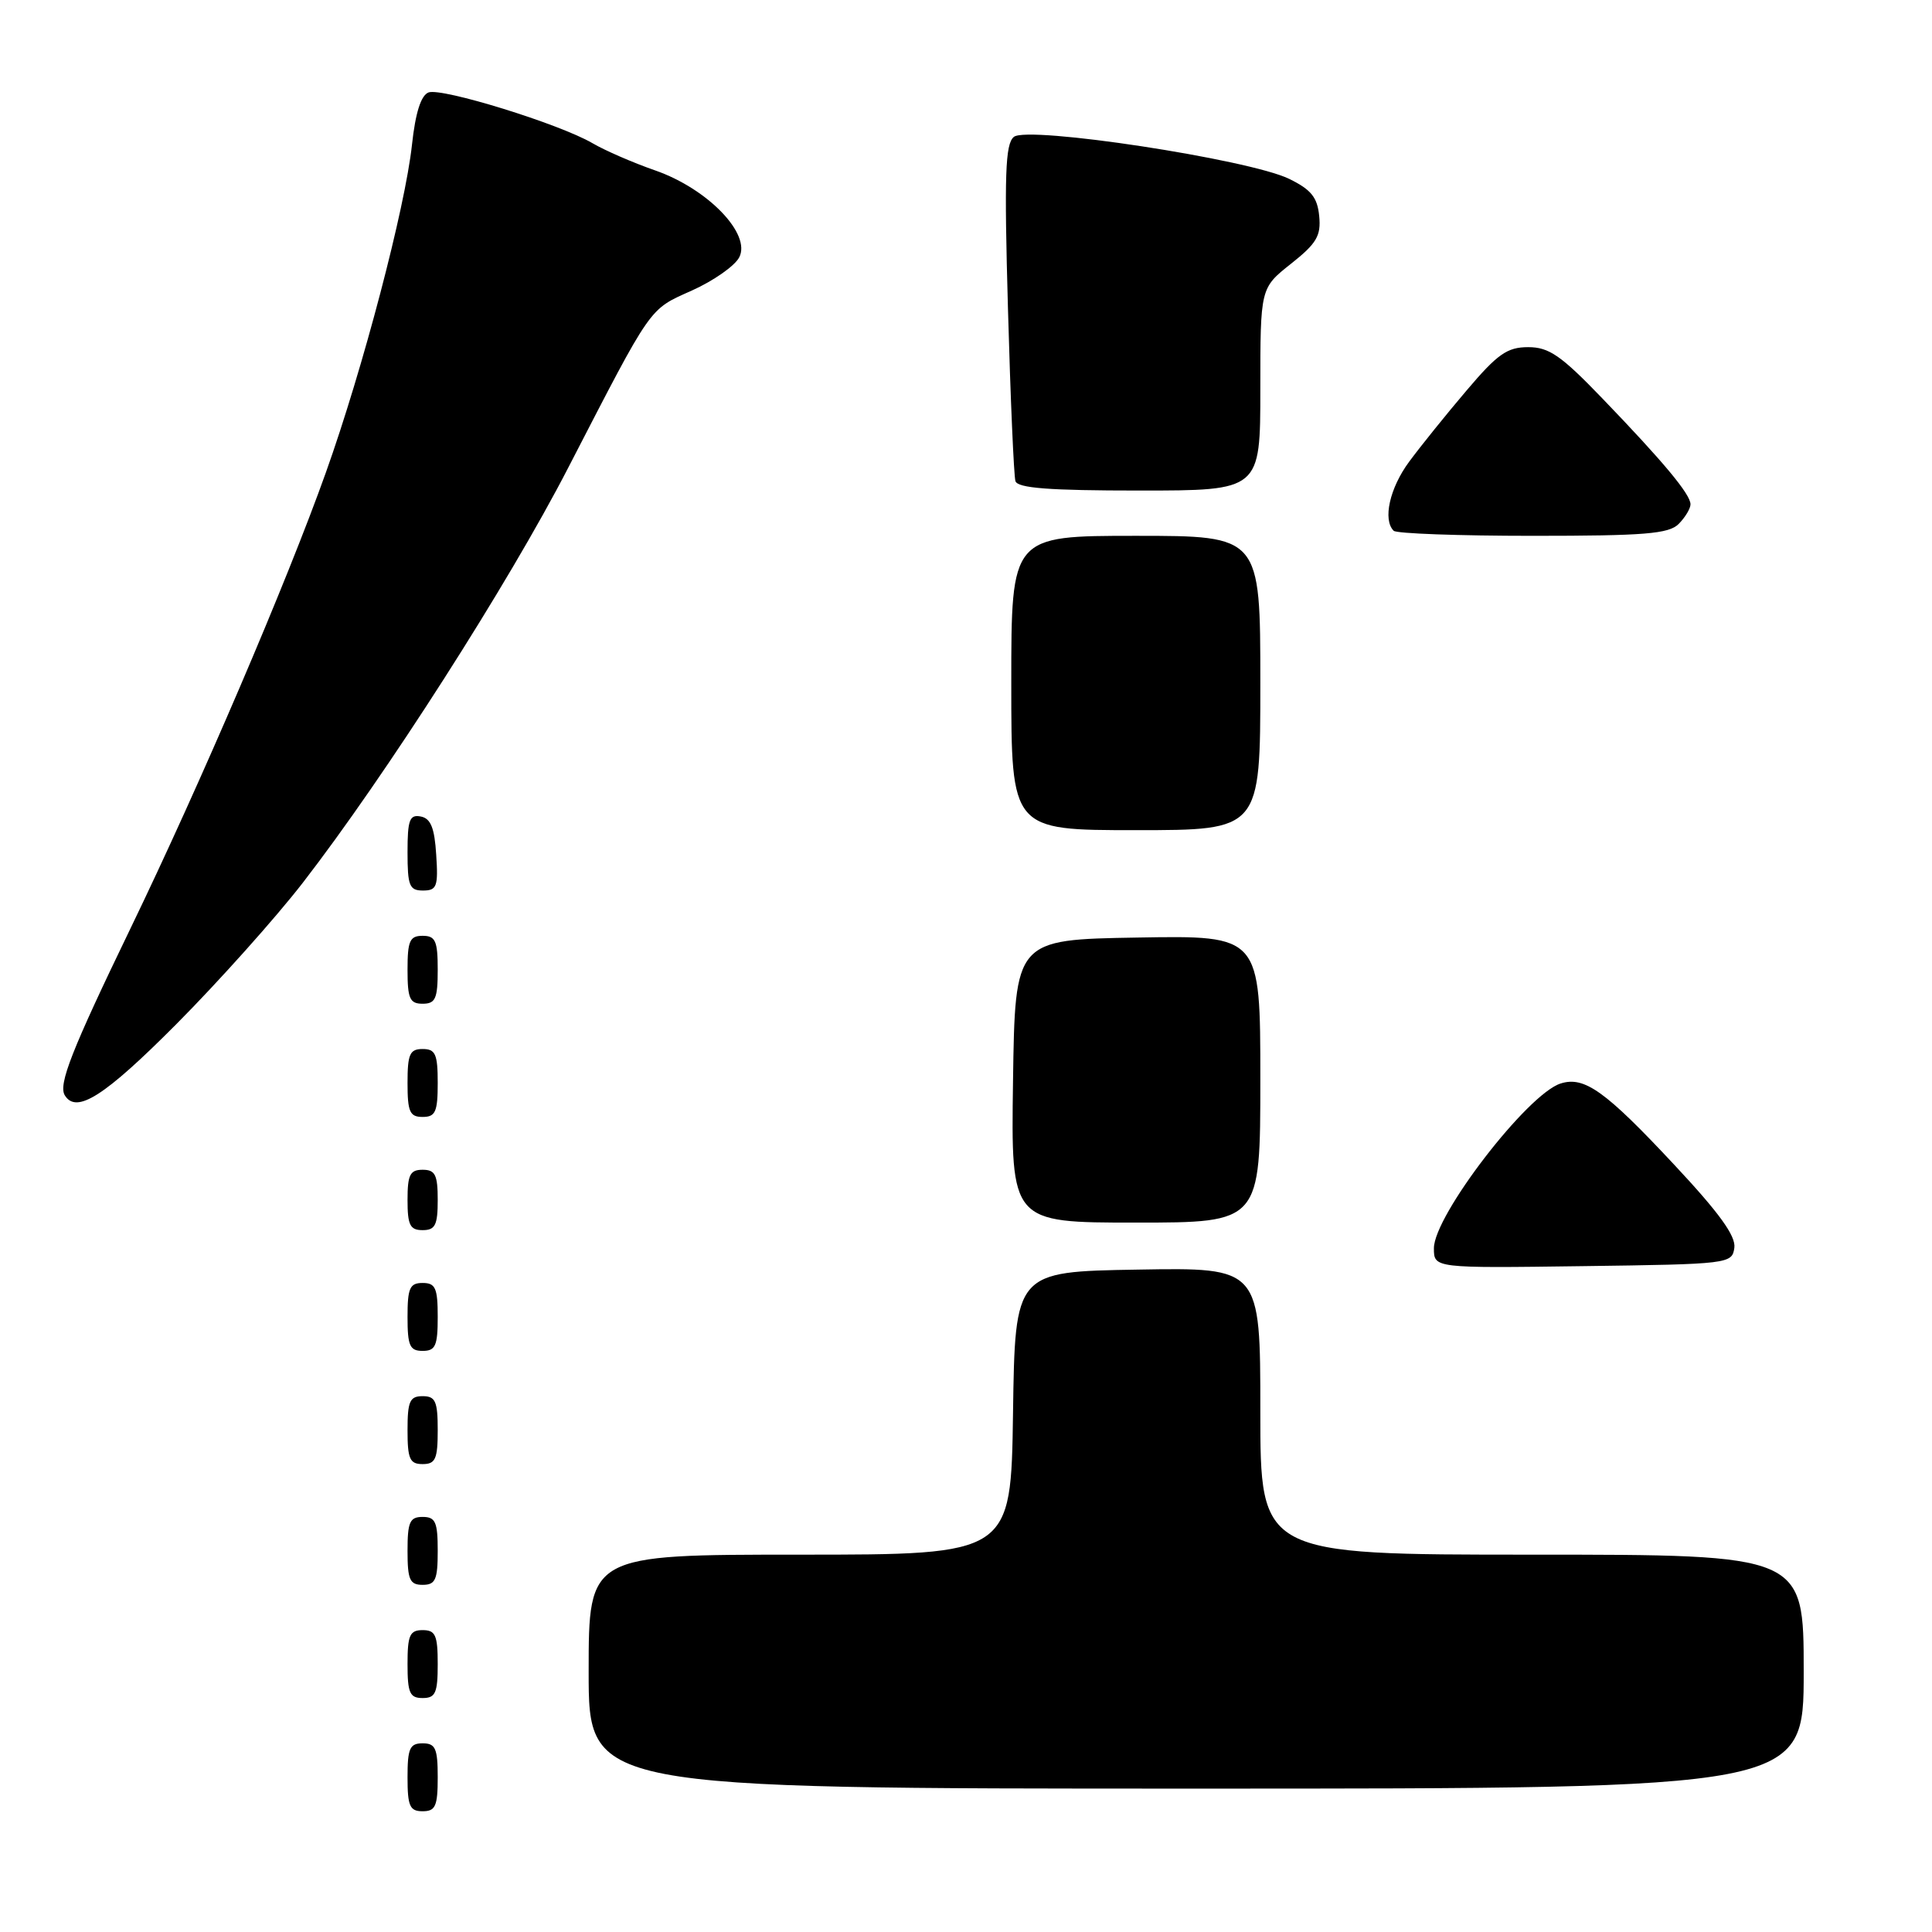 <?xml version="1.0" encoding="UTF-8" standalone="no"?>
<!DOCTYPE svg PUBLIC "-//W3C//DTD SVG 1.1//EN" "http://www.w3.org/Graphics/SVG/1.1/DTD/svg11.dtd" >
<svg xmlns="http://www.w3.org/2000/svg" xmlns:xlink="http://www.w3.org/1999/xlink" version="1.1" viewBox="0 0 256 256">
 <g >
 <path fill="currentColor"
d=" M 58.00 235.50 C 58.00 231.67 57.70 231.00 56.00 231.00 C 54.30 231.00 54.00 231.67 54.00 235.50 C 54.00 239.33 54.30 240.00 56.00 240.00 C 57.70 240.00 58.00 239.33 58.00 235.50 Z  M 239.00 221.50 C 239.00 206.00 239.00 206.00 203.00 206.00 C 167.00 206.00 167.00 206.00 167.00 186.98 C 167.00 167.95 167.00 167.95 150.75 168.23 C 134.50 168.50 134.50 168.50 134.23 187.25 C 133.96 206.00 133.96 206.00 105.98 206.00 C 78.00 206.00 78.00 206.00 78.00 221.50 C 78.00 237.00 78.00 237.00 158.50 237.00 C 239.00 237.00 239.00 237.00 239.00 221.50 Z  M 58.00 220.50 C 58.00 216.67 57.70 216.00 56.00 216.00 C 54.30 216.00 54.00 216.67 54.00 220.50 C 54.00 224.33 54.30 225.00 56.00 225.00 C 57.70 225.00 58.00 224.33 58.00 220.50 Z  M 58.00 205.50 C 58.00 201.67 57.70 201.00 56.00 201.00 C 54.30 201.00 54.00 201.67 54.00 205.50 C 54.00 209.33 54.30 210.00 56.00 210.00 C 57.70 210.00 58.00 209.33 58.00 205.50 Z  M 58.00 189.50 C 58.00 185.67 57.70 185.00 56.00 185.00 C 54.30 185.00 54.00 185.67 54.00 189.50 C 54.00 193.33 54.30 194.00 56.00 194.00 C 57.70 194.00 58.00 193.33 58.00 189.50 Z  M 58.00 174.50 C 58.00 170.67 57.70 170.00 56.00 170.00 C 54.30 170.00 54.00 170.67 54.00 174.50 C 54.00 178.33 54.30 179.00 56.00 179.00 C 57.70 179.00 58.00 178.33 58.00 174.50 Z  M 229.81 165.34 C 230.03 163.78 227.80 160.70 221.85 154.34 C 212.70 144.54 209.93 142.57 206.79 143.57 C 202.39 144.96 190.00 161.07 190.00 165.40 C 190.00 168.04 190.00 168.04 209.75 167.77 C 229.13 167.51 229.51 167.46 229.81 165.34 Z  M 58.00 159.00 C 58.00 155.67 57.67 155.00 56.00 155.00 C 54.33 155.00 54.00 155.67 54.00 159.00 C 54.00 162.33 54.33 163.00 56.00 163.00 C 57.67 163.00 58.00 162.33 58.00 159.00 Z  M 167.00 142.98 C 167.00 123.95 167.00 123.95 150.75 124.23 C 134.50 124.50 134.50 124.50 134.23 143.25 C 133.96 162.00 133.96 162.00 150.48 162.00 C 167.00 162.00 167.00 162.00 167.00 142.98 Z  M 58.00 143.50 C 58.00 139.67 57.70 139.00 56.00 139.00 C 54.30 139.00 54.00 139.67 54.00 143.50 C 54.00 147.33 54.30 148.00 56.00 148.00 C 57.70 148.00 58.00 147.33 58.00 143.50 Z  M 23.32 135.75 C 28.93 130.11 36.48 121.67 40.10 117.00 C 51.04 102.86 67.36 77.36 75.28 62.00 C 86.53 40.21 85.92 41.09 91.67 38.50 C 94.51 37.23 97.33 35.26 97.94 34.12 C 99.59 31.03 93.81 25.03 86.84 22.59 C 83.90 21.57 80.15 19.94 78.50 18.97 C 74.09 16.40 58.52 11.59 56.78 12.25 C 55.78 12.64 55.05 14.93 54.59 19.17 C 53.69 27.52 48.08 48.89 43.18 62.61 C 37.97 77.22 26.54 103.89 17.30 123.00 C 9.49 139.16 7.70 143.70 8.59 145.14 C 10.13 147.64 13.85 145.26 23.32 135.75 Z  M 58.00 128.50 C 58.00 124.67 57.70 124.00 56.00 124.00 C 54.30 124.00 54.00 124.67 54.00 128.50 C 54.00 132.33 54.30 133.00 56.00 133.00 C 57.70 133.00 58.00 132.33 58.00 128.50 Z  M 57.80 113.26 C 57.58 109.69 57.07 108.44 55.75 108.19 C 54.27 107.90 54.00 108.64 54.00 112.93 C 54.00 117.38 54.25 118.00 56.05 118.00 C 57.88 118.00 58.08 117.47 57.80 113.26 Z  M 167.00 90.50 C 167.00 71.00 167.00 71.00 150.50 71.00 C 134.00 71.00 134.00 71.00 134.00 90.50 C 134.00 110.00 134.00 110.00 150.50 110.00 C 167.00 110.00 167.00 110.00 167.00 90.50 Z  M 222.43 69.43 C 223.29 68.56 224.00 67.39 224.00 66.82 C 224.00 65.50 220.43 61.21 212.28 52.75 C 206.84 47.10 205.25 46.00 202.49 46.00 C 199.71 46.00 198.43 46.90 194.32 51.75 C 191.63 54.91 188.21 59.16 186.72 61.18 C 184.14 64.67 183.20 68.87 184.67 70.33 C 185.03 70.70 193.33 71.00 203.10 71.00 C 217.91 71.00 221.12 70.74 222.43 69.43 Z  M 167.00 51.58 C 167.00 38.17 167.00 38.17 171.05 34.96 C 174.46 32.26 175.06 31.25 174.80 28.62 C 174.56 26.15 173.73 25.12 170.82 23.70 C 165.51 21.11 136.15 16.63 134.34 18.14 C 133.20 19.08 133.06 23.13 133.56 40.89 C 133.89 52.78 134.34 63.06 134.55 63.75 C 134.84 64.68 139.02 65.00 150.97 65.00 C 167.00 65.00 167.00 65.00 167.00 51.58 Z "/>
</g>
</svg>